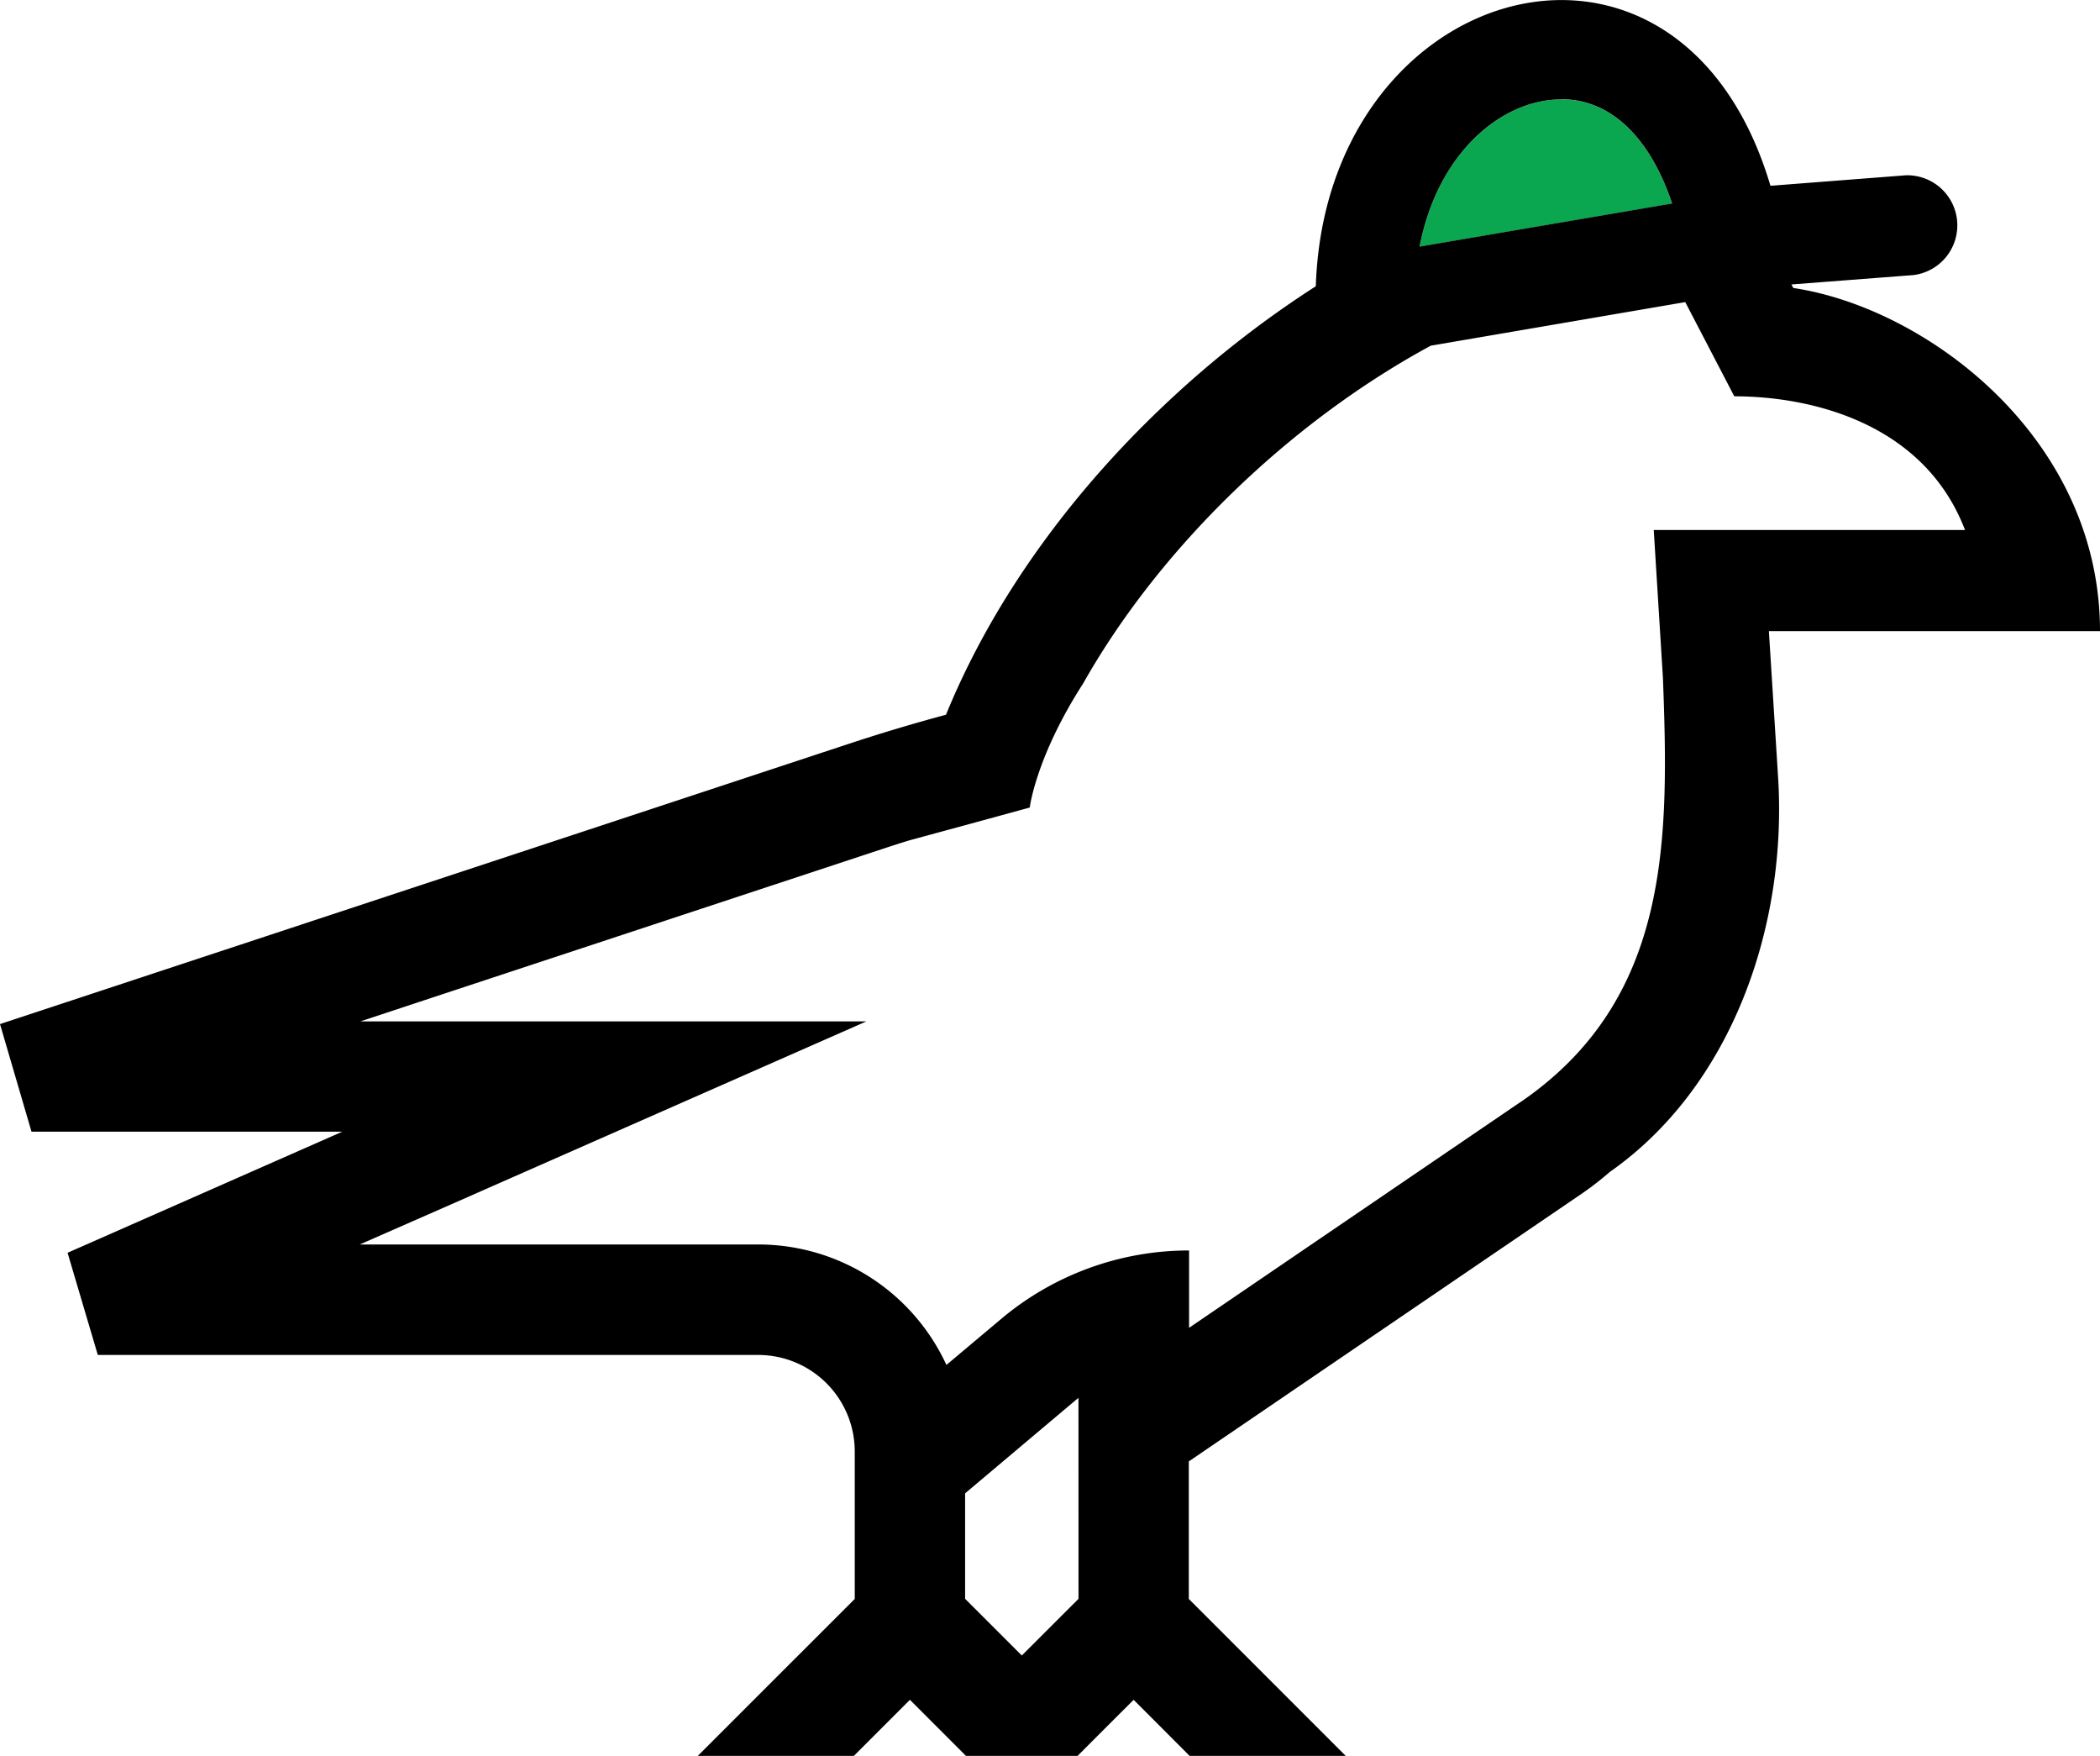 <svg data-name="Layer 1" xmlns="http://www.w3.org/2000/svg" viewBox="0 0 400 334.38">
  <path d="M270.41 46.98l48.09-8.21c-4.24-12.62-11.72-19.85-21.07-19.85-11.51 0-23.65 10.33-27.02 28.06z" fill="#0ba750"/>
  <path d="M336.93 120.19H400c0-36.74-32.91-61.52-58.42-65.35l-.35-.67 23.26-1.79a9.54 9.54 0 00-1.46-19l-25.8 2C329.96 10.89 313.84.01 297.43.01c-22.6 0-45.7 20.61-46.8 54.5a196.46 196.46 0 00-28.82 22.6c-19 17.94-33.26 38.49-41.62 59q-9.31 2.5-18.49 5.53l-84 27.73L0 195.02l6 20.49h59.2l-52.33 23.06 5.76 19.46h125.81a18.39 18.39 0 0118.37 18.37v28.09l-29.9 29.89h29.73l10.68-10.68 6.44 6.44 4.23 4.24h21.26l4.23-4.24 6.45-6.44 10.67 10.68h29.73l-29.89-29.89V278.3l74.87-51a58.41 58.41 0 005.3-4.11c23.27-16.29 33.87-46.86 32.07-75.26zM297.43 18.9c9.35 0 16.83 7.23 21.07 19.85l-48.09 8.21c3.37-17.71 15.51-28.04 27.02-28.04zm-92 285.57l-10.8 10.79-10.8-10.79v-20.09l21.59-18.19zm84.06-94.52l-63 42.91v-14.73a55.58 55.58 0 00-35.75 13l-10.47 8.8a39.45 39.45 0 00-35.78-22.94H68.52L86 229.32l31.34-13.81 47.68-21H68.64l15.66-5.18 84-27.73q2.44-.81 4.91-1.57c15.72-4.26 22.93-6.25 22.93-6.25s1.16-9.63 10.17-23.62c14.55-25.77 39.29-49.74 66.22-64.33l48.47-8.3 9.34 17.94c14.51 0 36.11 5 43.95 25.46H315l1.75 28.19c1.16 30.84 1.47 61.29-27.27 80.85z"/>
</svg>
